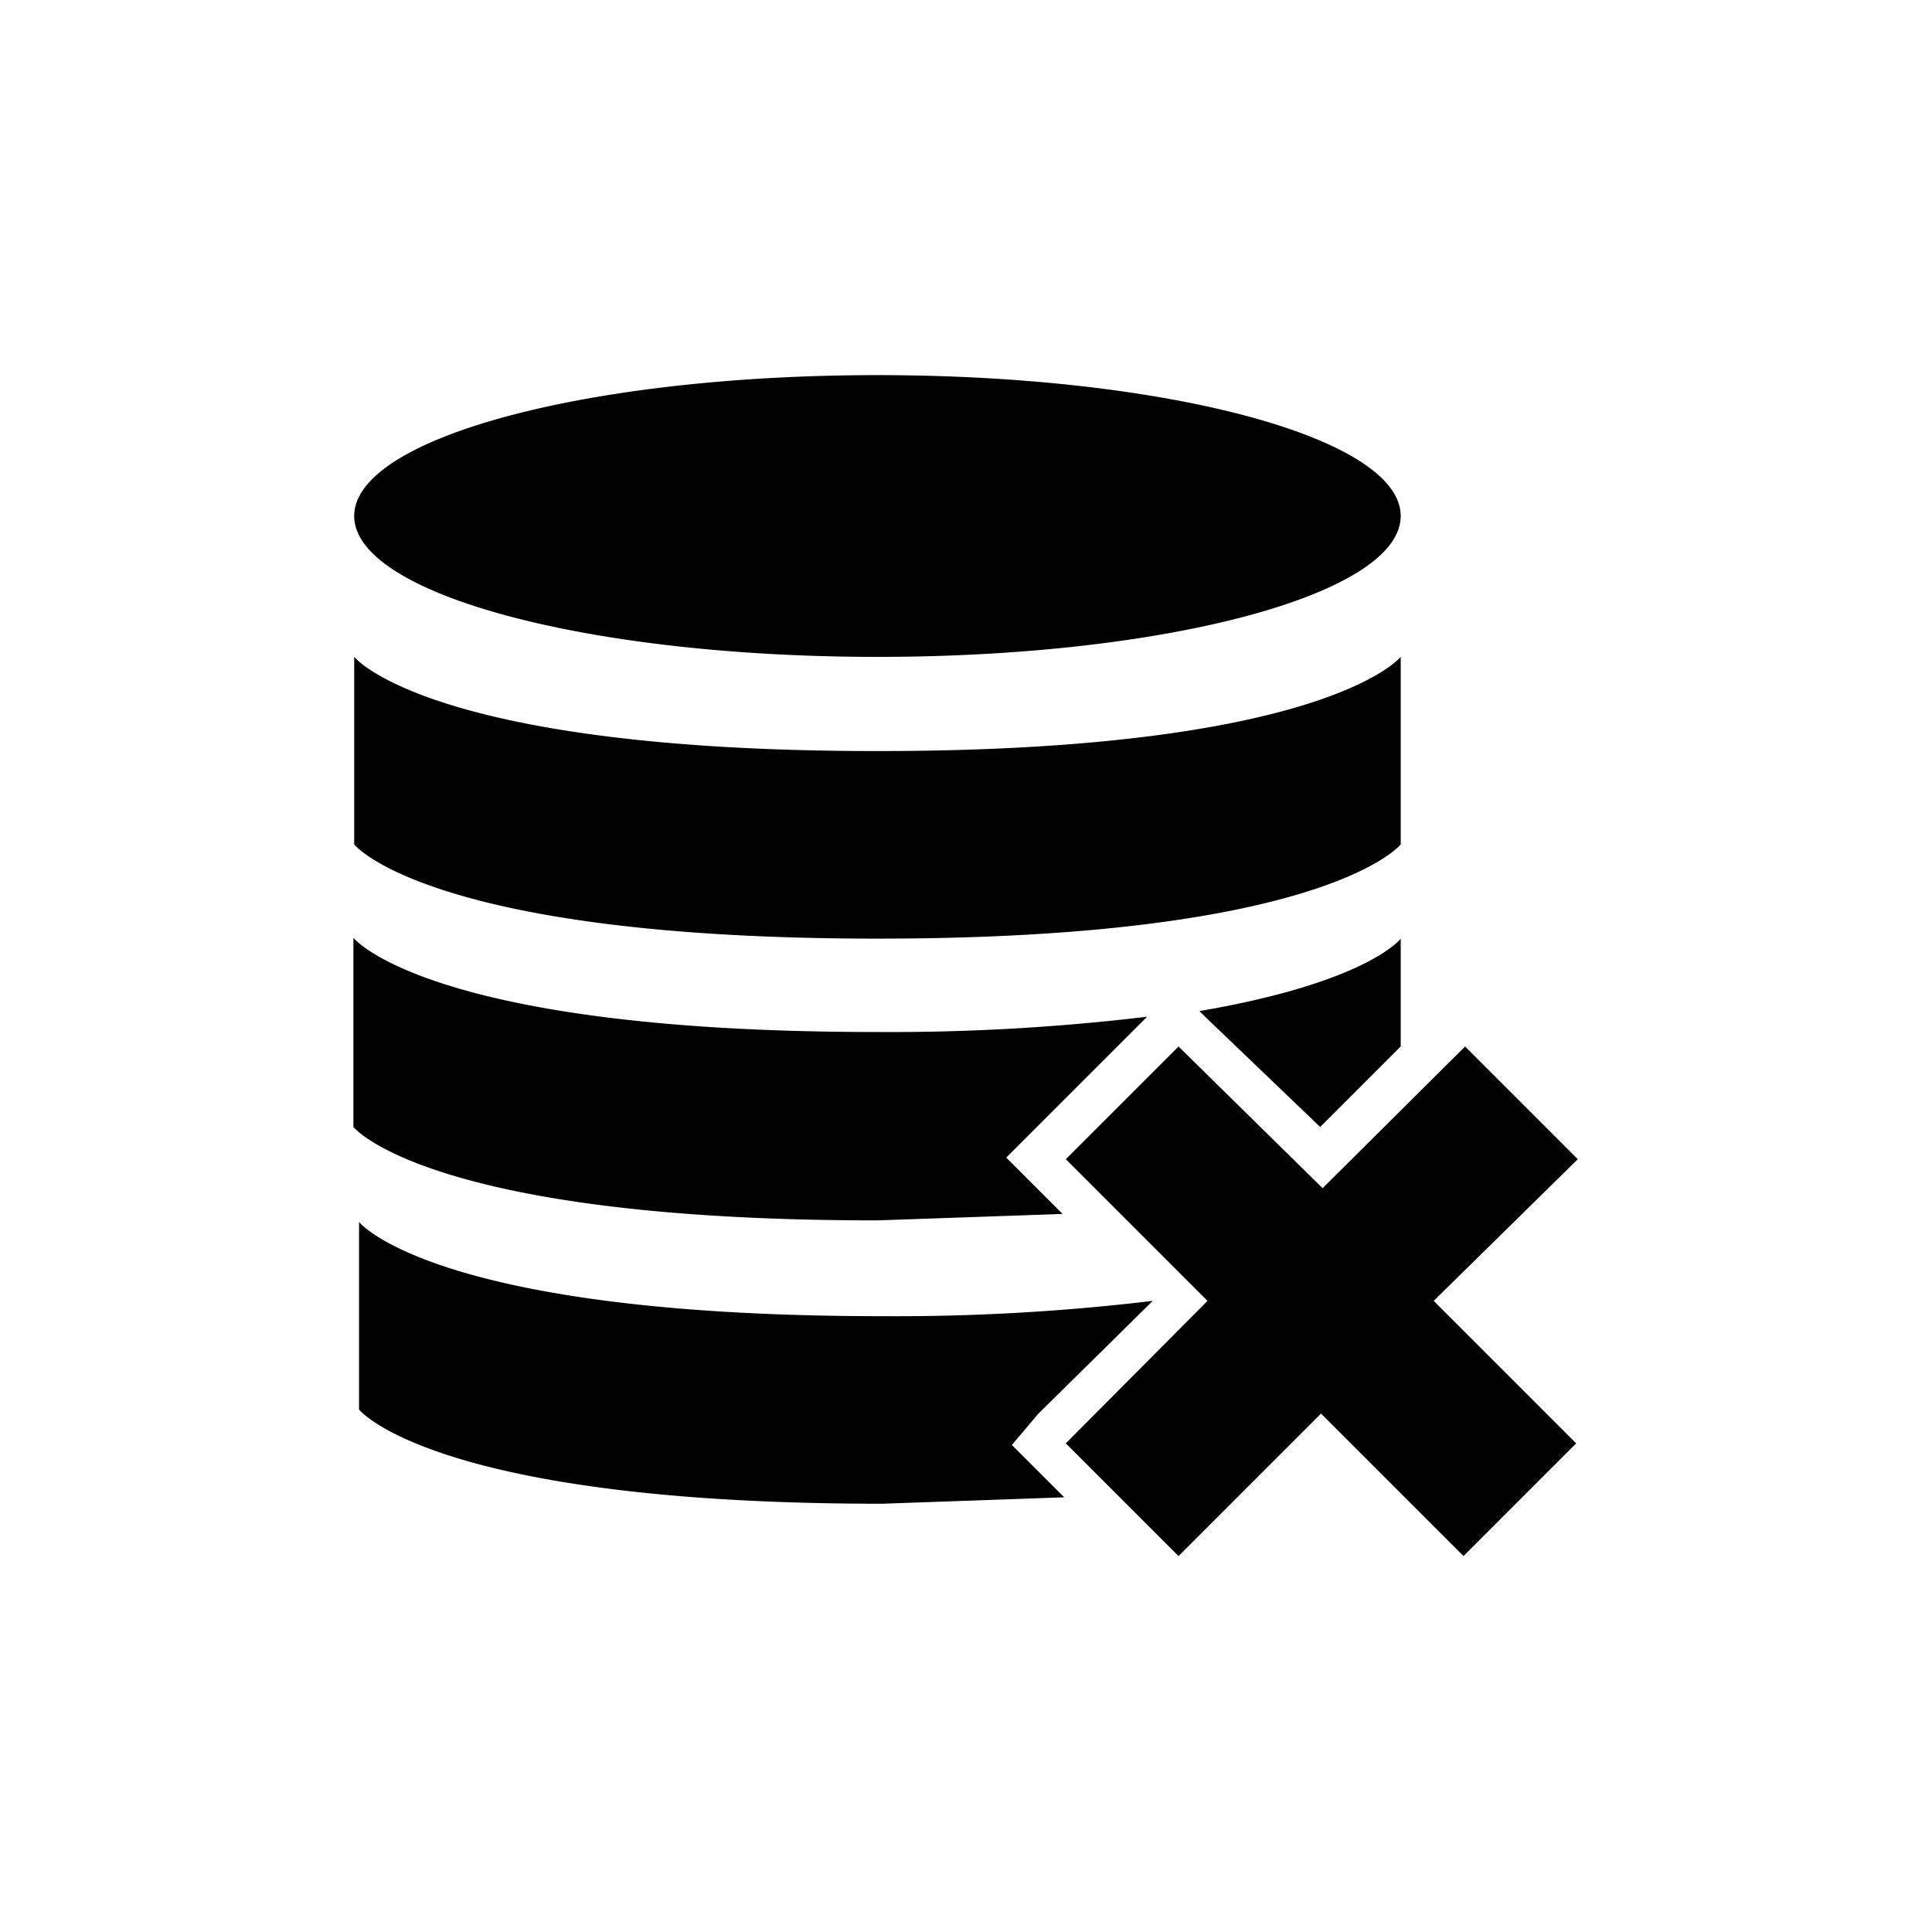 <svg xmlns="http://www.w3.org/2000/svg" viewBox="0 0 24 24"><path d="M19.6 14.4l-1.4-1.4-1.77 1.76L14.64 13l-1.4 1.4L15 16.16l-1.76 1.77 1.4 1.4 1.77-1.77 1.77 1.77 1.4-1.4-1.77-1.77zM10.9 8.16c3.6 0 6.5-.78 6.5-1.75s-2.9-1.75-6.5-1.75-6.5.78-6.5 1.75 2.9 1.75 6.5 1.75zm0 3.5c5.57 0 6.5-1.17 6.5-1.17V8.16s-.93 1.17-6.5 1.17-6.5-1.17-6.5-1.17v2.33s.93 1.17 6.5 1.17zm4 .9l.07.07L16.4 14l1-1v-1.34s-.4.54-2.5.9zm-4 2.6l2.3-.08-.7-.7 1.75-1.75a26.8 26.8 0 0 1-3.36.19c-5.57 0-6.5-1.17-6.5-1.17V14s.93 1.16 6.5 1.16zm2 2.4l1.42-1.4a26.8 26.8 0 0 1-3.36.19c-5.57 0-6.5-1.17-6.5-1.17v2.33s.93 1.17 6.5 1.17l2.26-.08-.65-.65z"/></svg>